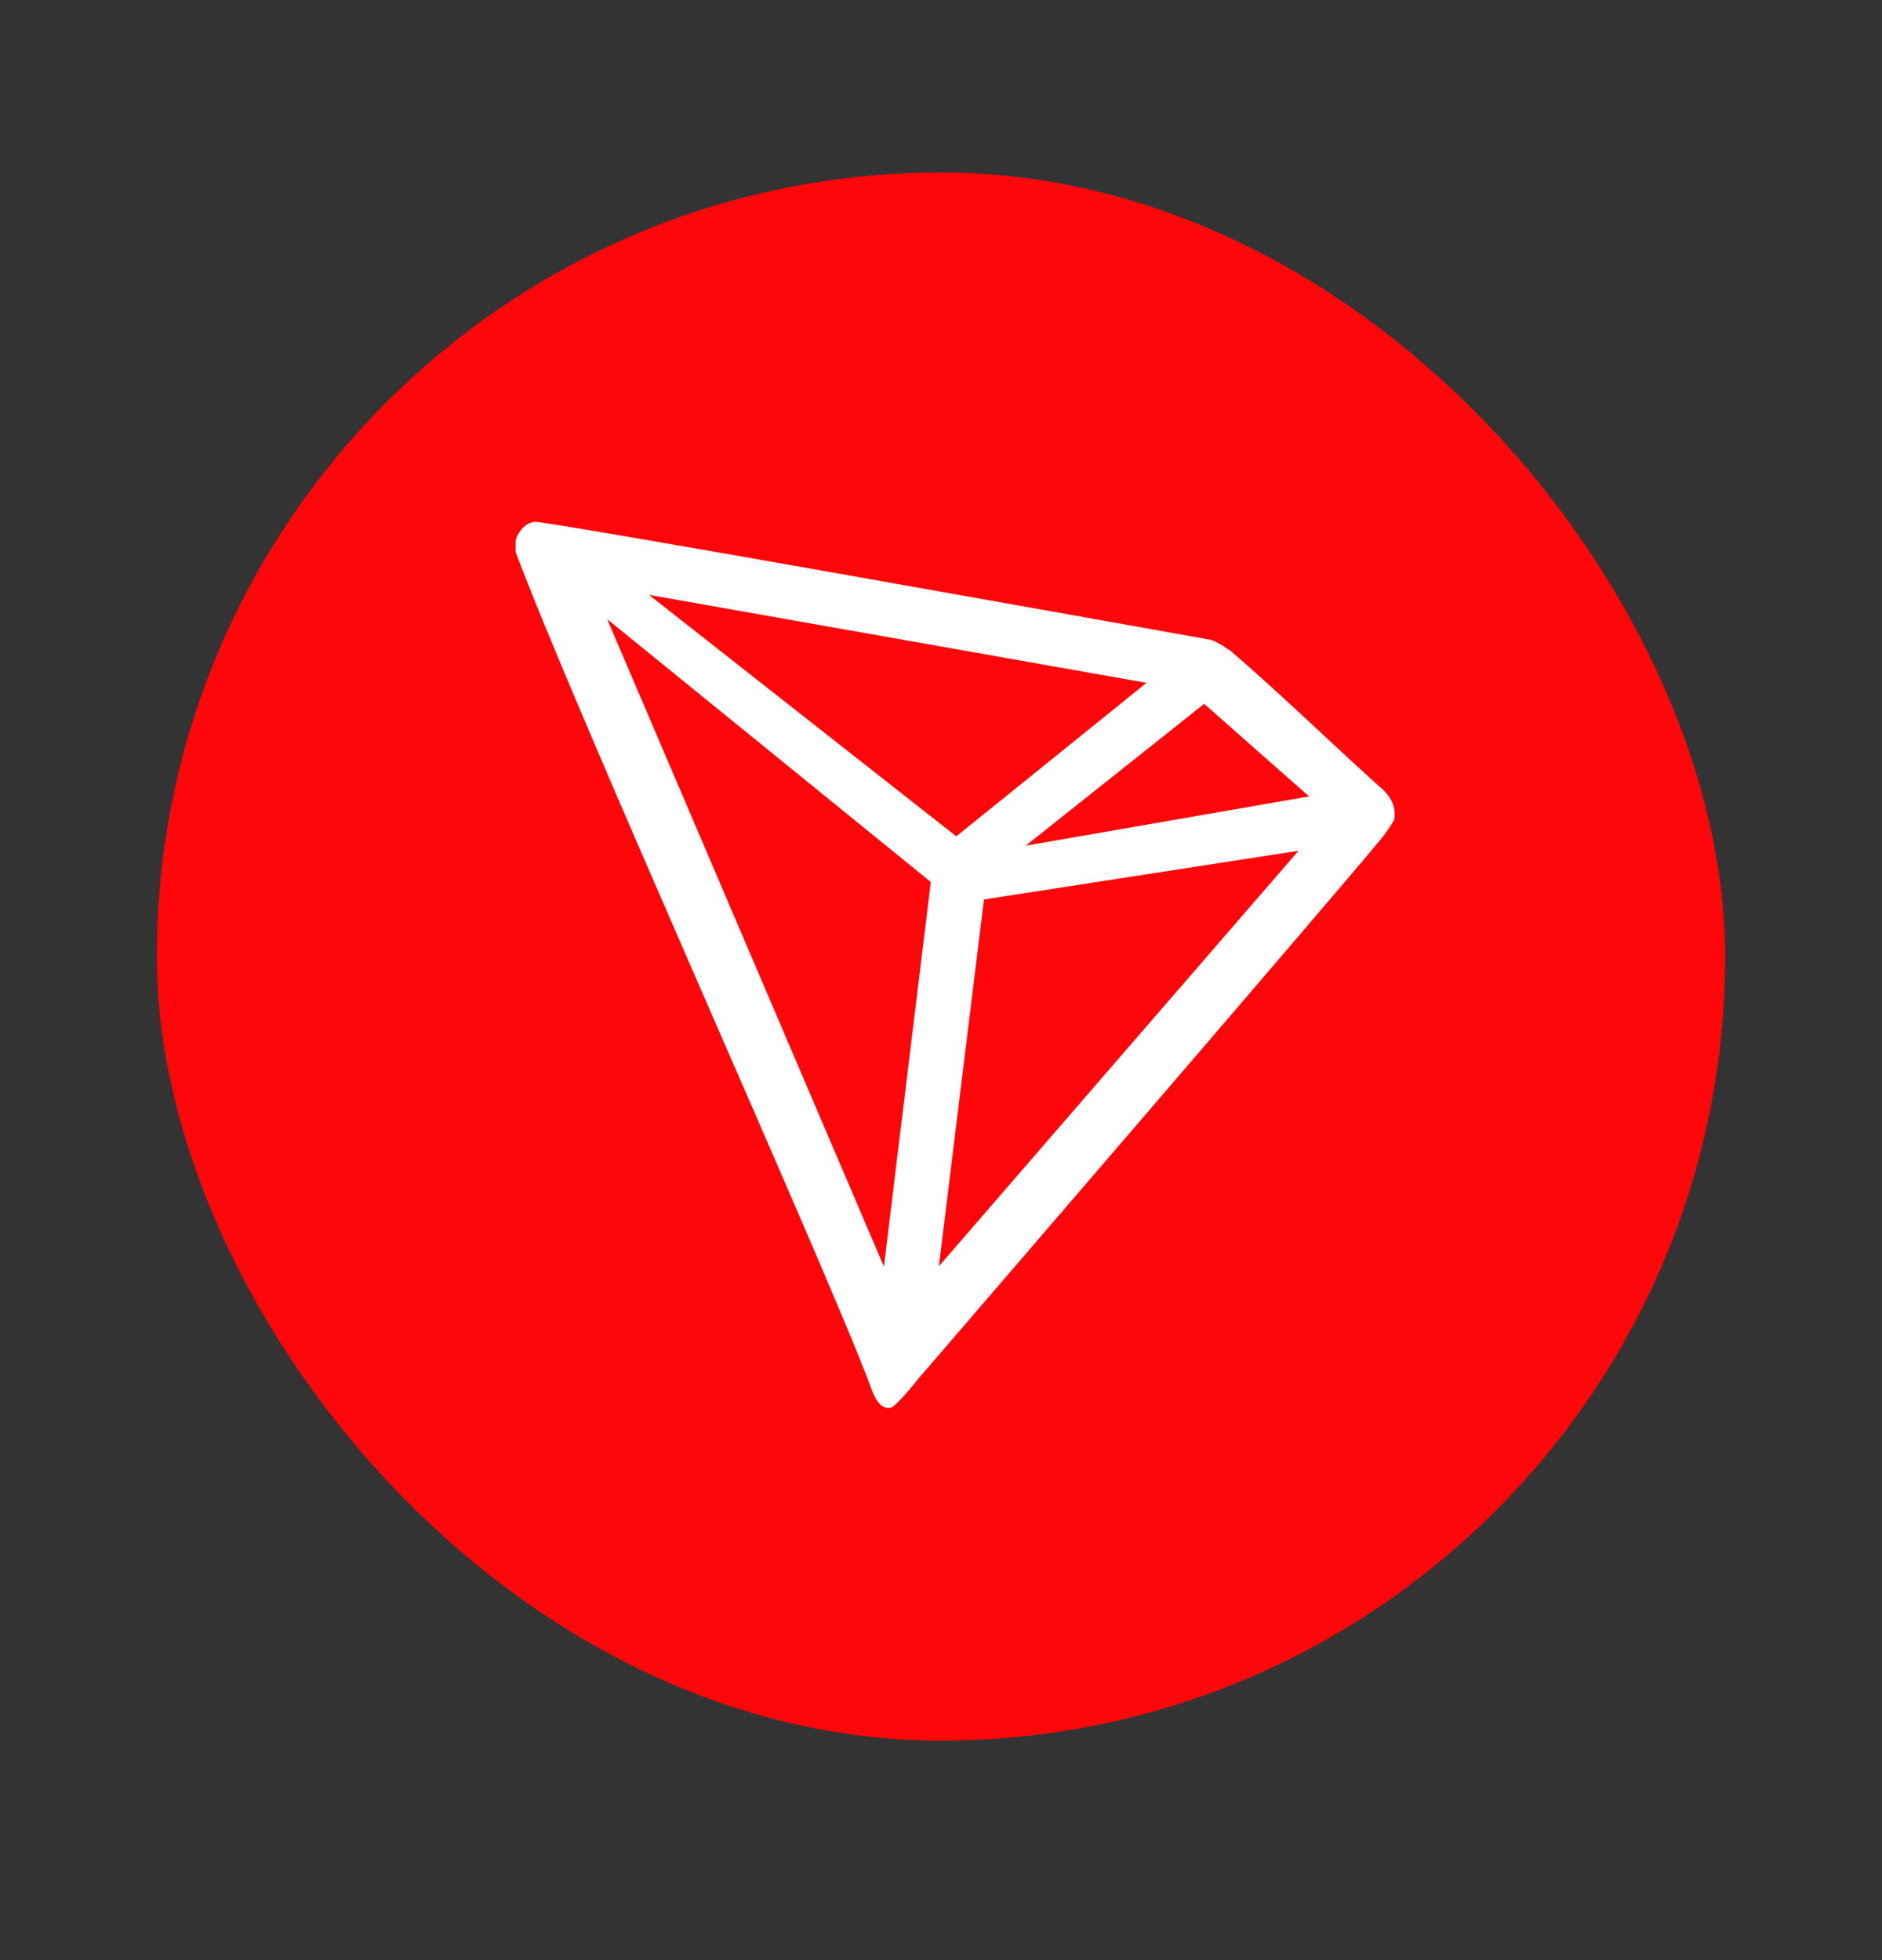 <svg width="24" height="25" viewBox="0 0 24 25" fill="none" xmlns="http://www.w3.org/2000/svg">
<rect x="0" y="0" width="24" height="25" fill="#333333" stroke="none"/>
<rect x="2" y="2.2" width="20" height="20" rx="10" fill="#FF060A"/>
<path d="M17.625 10.062C17.073 9.571 16.306 8.824 15.686 8.296L15.648 8.273C15.586 8.227 15.517 8.188 15.444 8.161C13.943 7.893 6.954 6.64 6.82 6.656C6.782 6.659 6.743 6.675 6.713 6.694L6.678 6.721C6.636 6.763 6.602 6.813 6.582 6.87L6.575 6.893V7.02V7.039C7.36 9.138 10.467 16.012 11.081 17.629C11.119 17.74 11.188 17.947 11.318 17.958H11.349C11.418 17.958 11.716 17.579 11.716 17.579C11.716 17.579 17.054 11.38 17.594 10.721C17.663 10.64 17.724 10.552 17.778 10.46C17.793 10.387 17.785 10.315 17.759 10.246C17.732 10.177 17.682 10.112 17.625 10.062ZM13.081 10.786L15.356 8.977L16.694 10.158L13.081 10.786ZM12.195 10.667L8.276 7.587L14.621 8.709L12.195 10.667ZM12.548 11.472L16.559 10.851L11.973 16.15L12.548 11.472ZM7.743 7.897L11.87 11.249L11.272 16.154L7.743 7.897Z" fill="white"/>
</svg>
